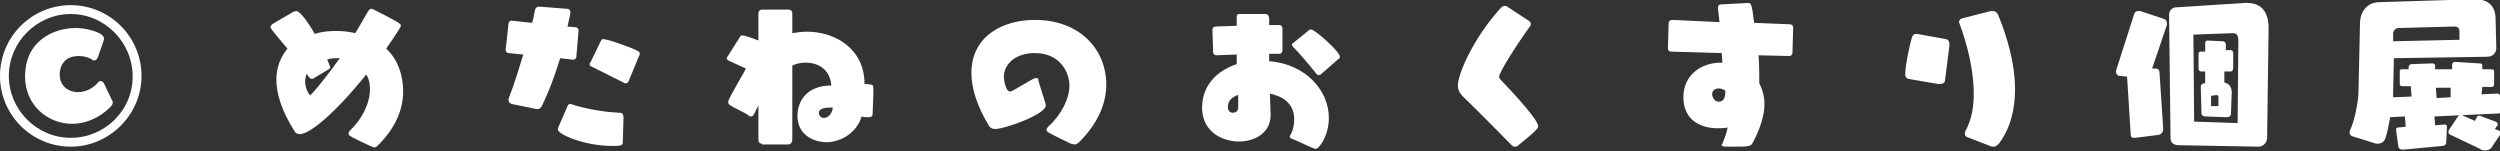 <svg xmlns="http://www.w3.org/2000/svg" width="339.2" height="20.5" overflow="visible"><rect width="100%" height="100%" fill="#333333" stroke="none"/><style>.st0{fill:#fff}</style><path class="st0" d="M9.6 19.9c-5.3 0-9.6-4.3-9.6-9.6S4.3.7 9.6.7s9.6 4.3 9.6 9.6-4.4 9.6-9.6 9.6zm0-18c-4.6 0-8.4 3.8-8.4 8.4 0 4.6 3.8 8.4 8.4 8.4S18 15 18 10.4c0-4.7-3.8-8.5-8.4-8.5zm5.5 11.5c.1.2.2.3.2.5s-.1.4-.3.6c-1.6 1.6-3.5 2.3-5.2 2.3-3.4 0-6.4-2.6-6.4-6.4 0-4.9 3.9-6.6 6.9-6.6 1.4 0 3.8.6 3.8 1.4v.2l-.8 2.3c-.1.2-.2.5-.5.5-.1 0-.2 0-.3-.1-.4-.3-1.1-.5-1.8-.5-2.5 0-2.6 2.1-2.6 2.5 0 1.5 1.1 2.4 2.5 2.4.9 0 1.9-.4 2.7-1.3.1-.2.3-.2.4-.2.2 0 .3.2.4.3l1 2.1zM39.8 1.6c.2 0 .2-.1.4-.1.7 0 2.3 2.7 2.5 3.1.9-.3 1.9-.4 2.9-.4.9 0 1.8.1 2.6.3.6-1 1.2-2 1.7-2.9.2-.3.3-.4.4-.4h.2c3.4 1.7 3.9 2 3.9 2.3 0 .1-.4.8-2 3.1 2.2 2 2.3 5 2.3 5.8 0 2.5-1.1 5-3.3 7.2-.3.3-.4.4-.6.4-.3 0-3.1-1.4-3.2-1.5-.2-.1-.3-.2-.3-.4s.1-.3.2-.4c1.6-1.5 2.7-3.7 2.7-5.6 0-.6-.1-1.3-.4-1.8 0-.1-.1-.1-.1-.2-4.5 5.6-7.8 8.1-9 8.1-.3 0-.6-.1-.8-.5-1.7-2.7-2.4-5-2.4-6.9 0-1.7.6-3.1 1.5-4.2-2.2-2.6-2.3-2.8-2.3-2.9 0-.1.1-.3.2-.4l2.9-1.7zm2.8 9c-.1.1-.2.1-.3.1-.2 0-.3-.1-.7-.7-.1.3-.2.7-.2 1.1 0 .8.5 1.8.7 1.8.1 0 1.4-1.4 4-5h-.4c-.4 0-.9 0-1.3.2.1.2.2.5.3.7 0 .1.1.2.1.3 0 .1 0 .2-.2.3l-2 1.2zM69.4 14.1c-.2-.1-.4-.2-.4-.5v-.2c.8-2 1.4-4.1 2-6l-2-.2c-.2 0-.4-.2-.4-.4l.4-3.6c0-.2.2-.4.4-.4l2.8.3c.2-.7.3-1.3.4-1.8.1-.2.2-.4.5-.4h.1l3.8.3c.3 0 .4.3.4.5s-.3 1.4-.4 1.9l1.1.1c.2 0 .4.2.4.4l-.3 3.6c0 .2-.2.4-.4.4L76 7.9c-.7 2.3-1.5 4.5-2.5 6.5-.1.2-.3.4-.5.4h-.2l-3.4-.7zm15.1 5.2c0 .5-.4.5-1.4.5-3.9 0-7.4-1.6-7.4-2.2v-.2l1.3-3c.1-.2.2-.3.3-.3.1 0 .2 0 .4.1 1.6.5 4 1 6.4 1.1.2 0 .5.1.5.6l-.1 3.4zM80.2 9c-.1 0-.2-.1-.2-.3 0-.1 0-.2.1-.2l1.4-2.9c.1-.2.2-.3.3-.3.7 0 4 1.2 4.7 1.6.1.1.3.1.3.4 0 .1 0 .2-.1.3L85.3 11c-.1.2-.2.3-.4.3-.1 0-.2 0-.3-.1L80.2 9zM103.4 19.5c-.3 0-.5-.1-.5-.7v-4.5l-.6 1.2c-.1.2-.2.3-.4.3-.1 0-.3 0-.4-.2-.6-.4-1.8-.9-2.4-1.3-.3-.2-.3-.3-.3-.5 0-.4 2.2-4 2.4-4.5l-2.4-1.1c-.1-.1-.2-.2-.2-.3 0-.1 0-.1.1-.2l1.7-2.7c.1-.2.2-.2.3-.2.3 0 1.5.4 2.2.7V1.8c0-.3.2-.5.5-.5h3.6c.3 0 .5.2.5.5v2.7c.6-.1 1.3-.2 2-.2 3.8 0 7.8 2.3 7.8 7.1.2 0 .6 0 .9.1.3 0 .3.2.3.9 0 .9-.1 2.4-.1 3 0 .4-.2.5-.5.5-.4 0-.8 0-1-.1-.6 2.1-2.7 3.5-4.8 3.5-1.1 0-3.9-.6-3.9-3.6 0-1.9 1.2-4.1 4.6-4.1-.2-2.3-1.9-3.1-3.5-3.1-.6 0-1.2.1-1.8.4v10c0 .4-.2.7-.6.7h-3.5zm9.1-4.9c-.7 0-1.4.2-1.4.7 0 .4.3.7.7.7.5 0 1.1-.5 1.2-1.4h-.5zM141.9 14.3c0 1.2-5.5 3.2-6.9 3.2-.3 0-.6-.1-.8-.4-1.7-2.8-2.4-5.2-2.4-7.2 0-5.1 4.4-7.2 8.6-7.2 6 0 9.7 3.9 9.7 8.8 0 2.7-1.3 5.4-3.6 7.7-.3.3-.5.4-.7.4-.2 0-.3-.1-.5-.1-3.3-1.6-3.3-1.6-3.3-1.9 0-.1.1-.3.2-.4 1.8-1.6 2.9-3.8 2.9-5.6 0-1.7-1.2-4.4-4.7-4.4-2.4 0-4.2 1.3-4.2 3.3 0 .1.2 1.9.8 1.9h.2c.8-.4 2.4-1.4 3-1.7.2-.1.3-.1.4-.1.2 0 .3.1.3.2-.2-.2 1 3.2 1 3.5zM172.4 15.6c0 2.4-2.1 3.6-4.3 3.6-2.1 0-5-1.2-5-4.6 0-3 2-5 4.7-5.9V7.4l-2.8.1c-.2 0-.4-.2-.4-.4l-.1-3.1c0-.2.2-.4.4-.4l2.9-.1V2.4c0-.3 0-.5.4-.5h3.5c.4 0 .5.4.5.6v.9h1.4c.2 0 .4.2.4.4v3.1c0 .2-.2.4-.4.4h-1.4v1c5 .4 8.1 4 8.1 7.7 0 2.4-1.3 4.2-1.8 4.2-.3 0-3.1-1.4-3.3-1.4-.2-.1-.2-.2-.2-.3 0-.1 0-.1.1-.2.3-.5.5-1.3.5-2.1 0-2.4-1.9-3.2-3.3-3.5l.1 2.9zm-4.5-2.7c-.7.3-1.3.7-1.3 1.6 0 .8.6.8.7.8.3 0 .7-.2.7-.7v-1.7zm11.3-2.8c-.1.1-.2.1-.3.1-.1 0-.2-.1-.3-.2-.7-.9-2.4-2.9-3.2-3.7 0-.1-.1-.1-.1-.2s0-.2.2-.3l2.1-1.7c.1-.1.2-.1.3-.1.5 0 3.9 3 3.9 3.7 0 .1 0 .2-.2.3l-2.4 2.1zM207.4 2.8c.2.1.3.3.3.5 0 .1-.1.3-.2.4-1.6 2.2-4.1 6.1-4.1 6.7 0 .1 0 .2.2.4 2 2.1 5.1 5.5 5.1 6.3 0 .3-.2.6-2.8 2.7-.1.1-.2.1-.3.1-.2 0-.3 0-.5-.2 0 0-4.7-4.8-6.6-6.6-.5-.5-.7-1-.7-1.5 0-1.6 2.2-6.6 5.9-10.6.1-.1.3-.2.5-.2.1 0 .2 0 .3.1l2.9 1.9zM238.6 7.5c.1 1.3.1 2.5.1 3.8.4.8.7 1.7.7 2.8 0 1.5-.5 3.2-1.6 5.3-.3.5-.5.5-3.3.5-.8 0-.9-.1-.9-.2s0-.1.1-.2c.3-.8.6-1.5.7-2.2-.5.1-.9.1-1.4.1-2.1 0-4.6-1-4.6-4.2 0-3.1 2.5-4.7 5.1-4.7h.2l-.1-1.3-6.9-.2c-.2 0-.4-.2-.4-.4l.1-3.5c0-.2.2-.4.5-.4l6.4.3-.2-1.8V1c0-.2.1-.4.4-.4l3.7-.2c.4 0 .5.2.8 2.7l4.9.2c.2 0 .4.2.4.4l-.1 3.5c0 .2-.2.4-.4.4l-4.2-.1zm-5.4 4.5c-.5 0-.9.3-.9.8 0 .3.3 1 .9 1 .8 0 .9-.8.9-1.5-.3-.2-.6-.3-.9-.3zM258.9 10.7c-.2-.1-.4-.2-.4-.6 0-1.5.8-4.7.9-5 .1-.3.3-.5.5-.5h.2l3.9.7c.2 0 .5.2.5.7v.2l-.6 4.7c0 .3-.3.5-.7.5h-.2l-4.1-.7zm8 7.9c-.2-.1-.3-.2-.3-.4s0-.3.1-.5c.8-1.4 1.1-3.2 1.1-5 0-3.2-.9-6.7-1.9-9.4 0-.1-.1-.2-.1-.3 0-.2.1-.4.4-.5l3.9-1h.3c.4 0 .6.3.7.5 1.2 2.9 2.3 6.6 2.3 10.1 0 2.7-.6 5.3-2.2 7.4-.2.2-.4.4-.7.4-.1 0-.3 0-.5-.1l-3.1-1.2zM289.7 18.7h-.2c-.3 0-.4-.2-.4-.4l-.5-7.9-1-.1c-.3 0-.5-.3-.5-.5v-.2l2.5-7.8c.1-.2.3-.3.5-.3h.3l3.3 1.1c.2.1.3.3.3.5v.3l-2 5.9h.5c.3 0 .5.2.5.5l.5 7.6v.1c0 .4-.2.7-.6.8l-3.2.4zm16.7 1.2l-10.8-.2c-.6 0-1.1-.3-1.1-.9L294.3 2c0-.5.4-1 .9-1l9.4-.6h.3c1.9 0 2.9 1.2 2.9 3.4V4l-.2 14.8c-.1.7-.6 1.1-1.2 1.1zm-2.7-14.4c0-.8-.3-1-.8-1h-.1l-5.2.2.1 11.8 5.9.2.1-11.2zm-4.5 10.3c-.3 0-.5-.2-.5-.4l-.1-3.6c0-.3.2-.5.5-.5h.1V9.7h-.5c-.3 0-.4-.2-.4-.4V7.4c0-.3.1-.4.3-.4h.6V5.8c0-.2.2-.3.3-.3l2.1.1c.2 0 .4.2.4.4v.8h.7c.2 0 .3.2.3.5v1.9c0 .3-.1.5-.4.5h-.8v1.5c.6.1 1 .6 1 1.3v.1l-.1 2.8c0 .4-.3.5-.6.5l-2.9-.1zm1.8-2.6c0-.2-.1-.3-.3-.3l-.7.1v1.4h1v-1.2zM330.3 15.8l.1 1.2 1.2-.1h.1c.2 0 .3.1.3.3l-.1 2.1c0 .3-.2.5-.5.5l-5.3.5h-.1c-.4 0-.6-.2-.6-.5l-.3-2.1v-.1c0-.2.1-.3.3-.3l1-.1-.1-1.4-2 .1c-.2 1.1-.4 2.2-.7 3-.2.4-.6.6-1 .6-.2 0-.3 0-.5-.1l-2.9-.9c-.3-.1-.4-.3-.4-.5v-.2c.8-1.6 1.2-4.5 1.2-5.3l.2-9.2c0-2 1.2-2.9 2.4-3l13-.4h.2c1.7 0 2.8.8 2.8 2.7l.1 3.9c0 .7-.5 1.2-1.2 1.2l-12.7.2-.1 4.7v.6l2.5-.1-.1-1.4H326c-.3 0-.4-.1-.4-.3V9.7c0-.2.1-.3.2-.3h1v-.3c0-.2.2-.4.4-.4l2.8-.1c.2 0 .4.1.4.3v.5h2.3v-.6c0-.3.2-.4.4-.4l3.3.2c.3 0 .4.1.4.3v.5h1.2c.3 0 .4.1.4.3v1.7c0 .2-.1.4-.3.4h-1.3l-.1 1 2-.1h.1c.3 0 .4.1.4.4l.1 1.8v.1c0 .3-.1.4-.4.4l-8.6.4zm3.4-11.6c0-.4-.3-.6-.6-.6h-.1l-7.6.2c-.4 0-.7.4-.7.8v1l9-.2V4.2zm-1.2 7.7h-2l.1 1.4 1.9-.1v-1.3zm5.5 8.2c-.2.2-.5.3-.8.3-.2 0-.5 0-.7-.2l-4-1.9c-.2-.1-.3-.2-.3-.4 0-.1 0-.2.1-.3l1.2-1.8c.1-.1.2-.2.4-.2.1 0 .2 0 .3.1l1.6.7.2-.4c.1-.2.2-.3.4-.3.1 0 .2 0 .3.1l1.9.7c.2.1.3.2.3.4 0 .1 0 .1-.1.2l-.3.4.5.2c.2.1.3.2.3.3 0 .1-.1.2-.1.3l-1.2 1.8z"/></svg>